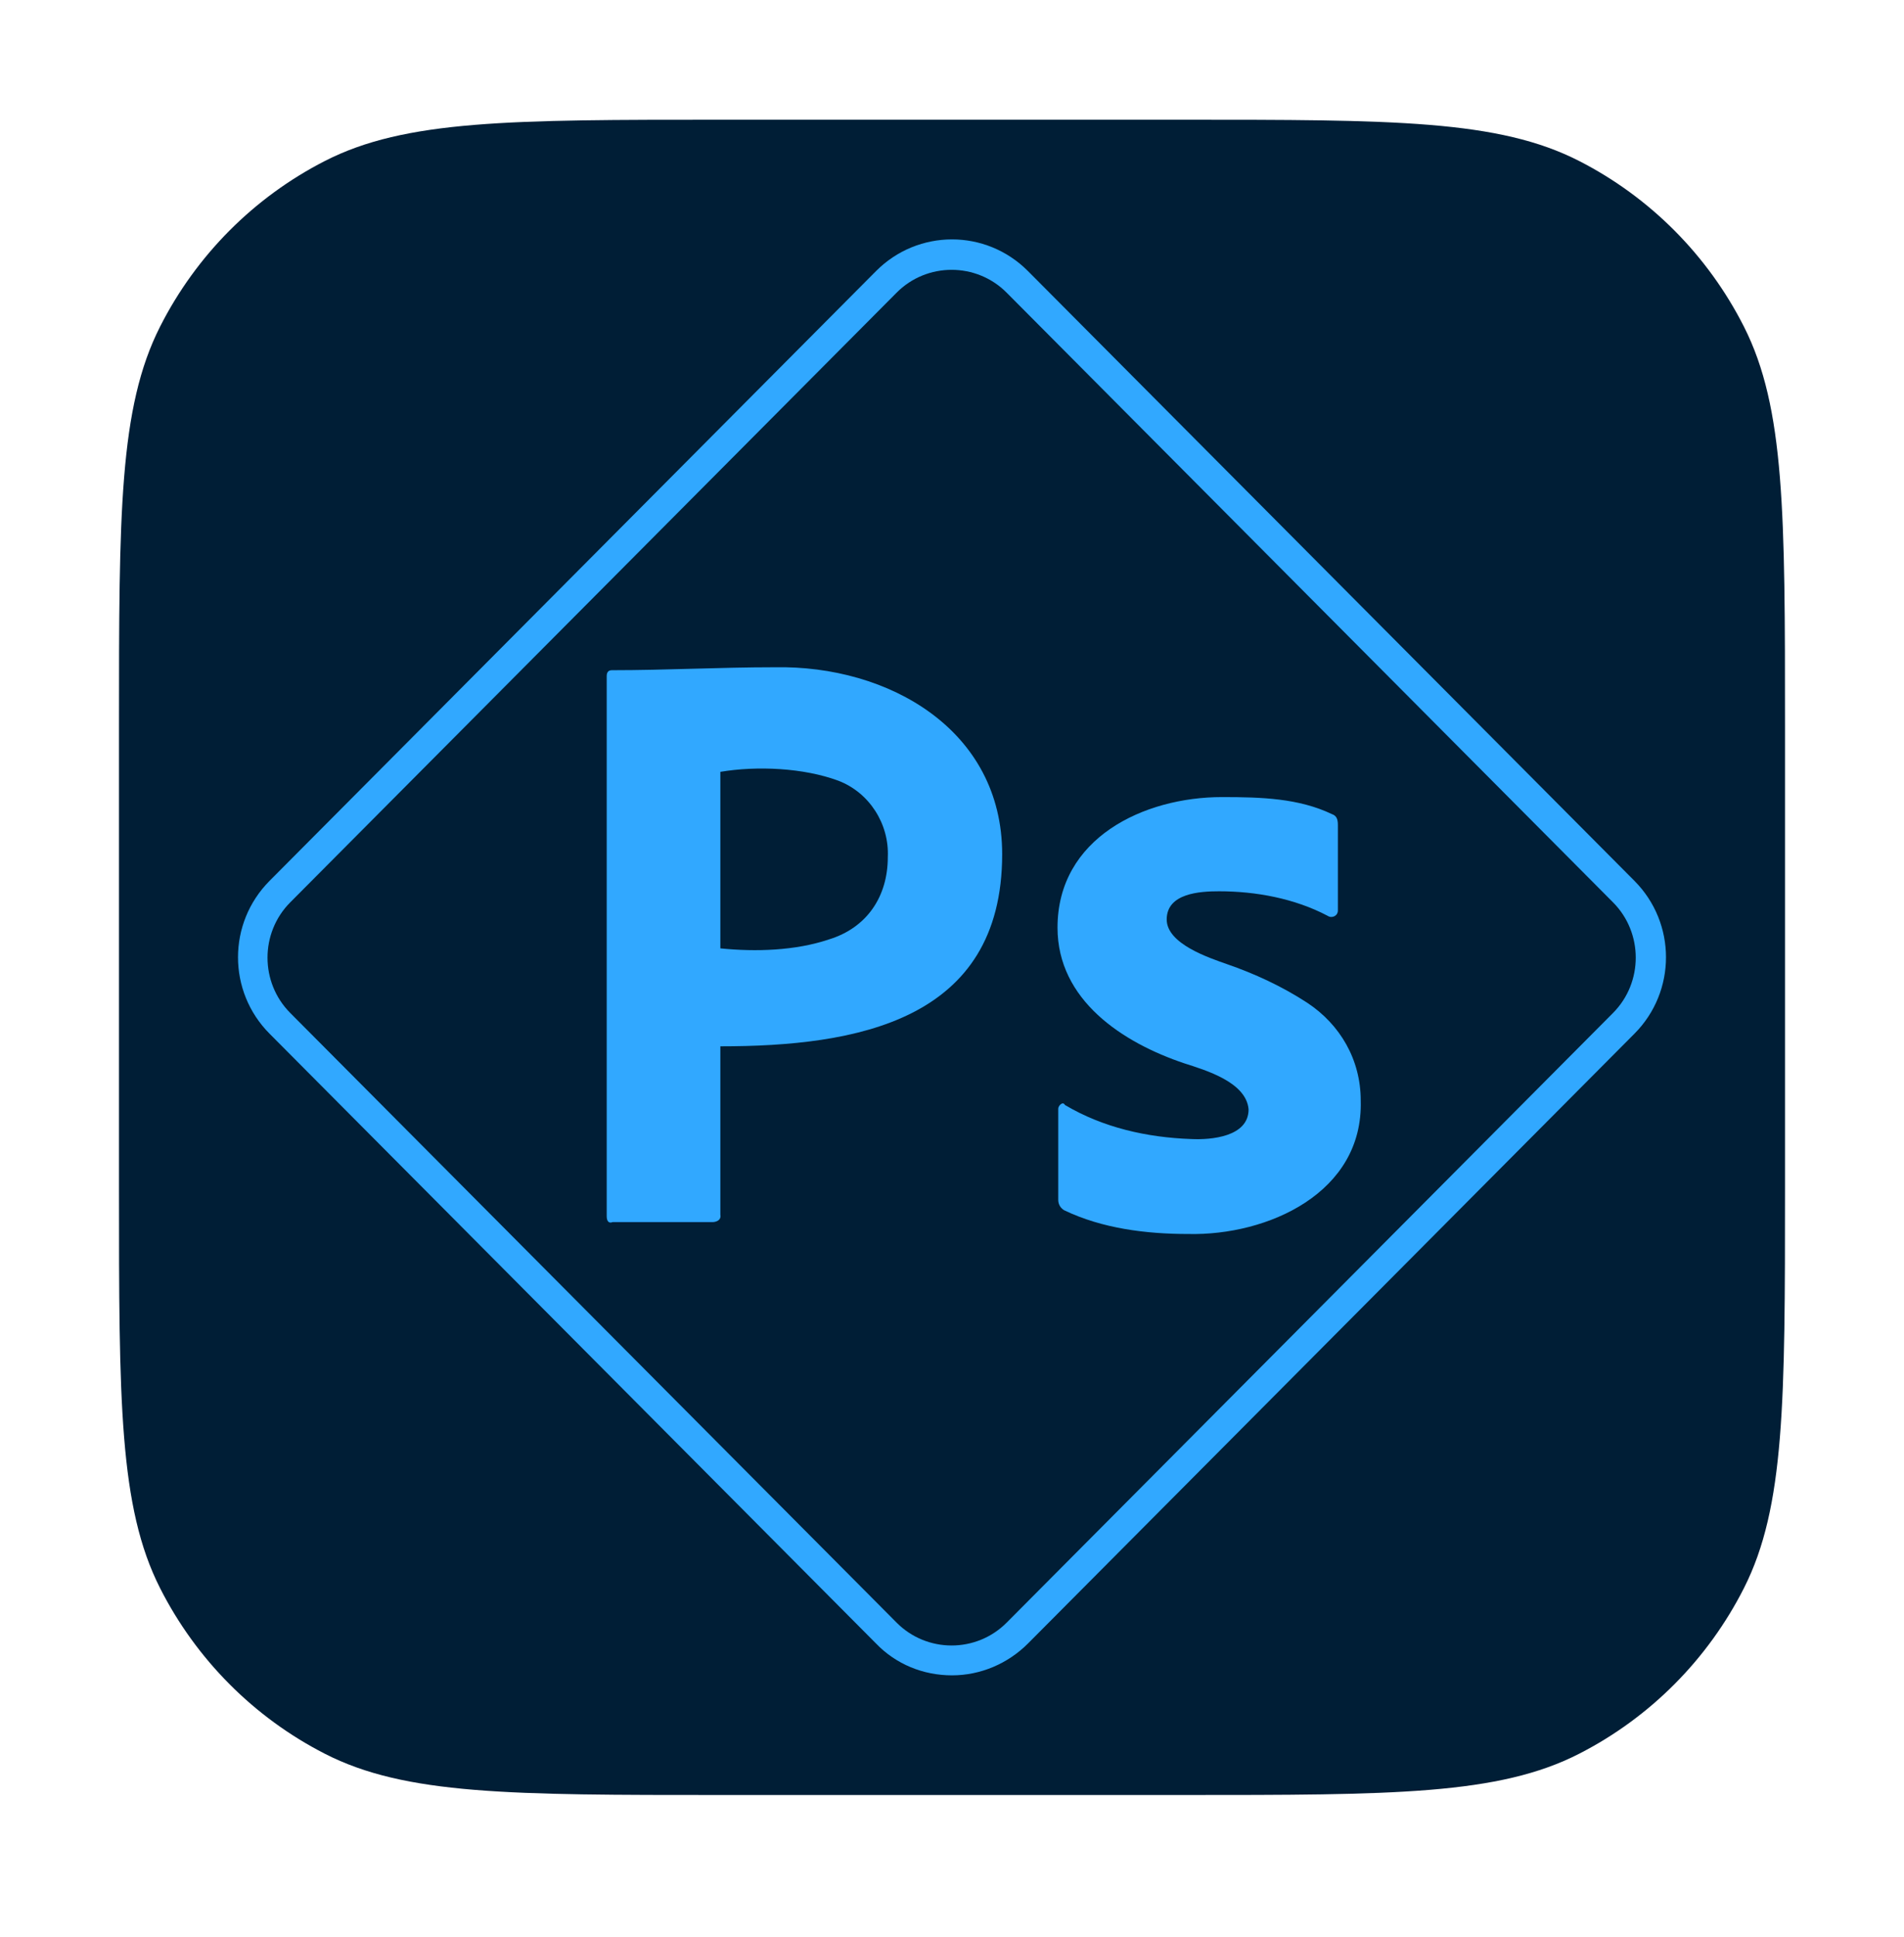 <svg width="60" height="61" viewBox="0 0 60 61" fill="none" xmlns="http://www.w3.org/2000/svg">
<path d="M3.75 22.867C3.75 16.183 3.75 12.841 5.044 10.288C6.183 8.042 7.999 6.216 10.234 5.072C12.774 3.771 16.099 3.771 22.75 3.771H37.25C43.901 3.771 47.226 3.771 49.766 5.072C52.001 6.216 53.817 8.042 54.956 10.288C56.25 12.841 56.25 16.183 56.25 22.867V37.44C56.25 44.124 56.25 47.467 54.956 50.02C53.817 52.265 52.001 54.091 49.766 55.235C47.226 56.536 43.901 56.536 37.25 56.536H22.75C16.099 56.536 12.774 56.536 10.234 55.235C7.999 54.091 6.183 52.265 5.044 50.02C3.75 47.467 3.75 44.124 3.75 37.44V22.867Z" fill="#001E36"/>
<path d="M19.119 38.305V21.296C19.119 21.179 19.166 21.109 19.282 21.109C20.986 21.109 22.692 21.016 24.397 21.016C28.016 20.943 31.581 23 31.581 26.903C31.581 32.168 26.967 32.955 22.7 32.955V38.258C22.733 38.428 22.579 38.492 22.444 38.492H19.305C19.189 38.539 19.119 38.468 19.119 38.305ZM22.7 24.31V29.87C23.813 29.983 25.06 29.944 26.117 29.59C27.319 29.223 27.977 28.238 27.977 26.997C28.025 25.95 27.396 24.964 26.42 24.59C25.33 24.185 23.862 24.115 22.7 24.31Z" fill="#31A8FF"/>
<path d="M41.834 28.843C40.799 28.298 39.577 28.072 38.416 28.072C37.816 28.072 36.766 28.131 36.766 28.96C36.766 29.729 38.107 30.169 38.649 30.361C39.532 30.665 40.392 31.062 41.183 31.576C42.24 32.269 42.88 33.386 42.88 34.66C42.968 37.562 39.962 38.924 37.44 38.866C36.124 38.866 34.733 38.694 33.534 38.118C33.418 38.048 33.348 37.931 33.348 37.791V34.917C33.348 34.829 33.493 34.673 33.557 34.801C34.76 35.517 36.147 35.826 37.533 35.875C38.167 35.907 39.346 35.804 39.346 34.941C39.275 34.083 37.989 33.706 37.324 33.492C35.376 32.84 33.325 31.501 33.325 29.217C33.325 26.393 36.045 25.105 38.509 25.105C39.765 25.105 40.926 25.143 41.974 25.642C42.139 25.698 42.16 25.837 42.16 25.992V28.679C42.16 28.847 41.972 28.936 41.834 28.843Z" fill="#31A8FF"/>
<path d="M30 52.767C29.093 52.767 28.233 52.417 27.605 51.763L8.494 32.557C7.169 31.226 7.169 29.076 8.494 27.744L27.605 8.539C28.93 7.207 31.07 7.207 32.395 8.539L51.506 27.744C52.831 29.076 52.831 31.226 51.506 32.557L32.395 51.763C31.767 52.393 30.907 52.767 30 52.767ZM28.256 51.108C29.209 52.066 30.767 52.066 31.721 51.108L50.832 31.903C51.785 30.945 51.785 29.38 50.832 28.422L31.721 9.217C30.767 8.259 29.209 8.259 28.256 9.217L9.145 28.422C8.192 29.38 8.192 30.945 9.145 31.903L28.256 51.108Z" fill="#31A8FF"/>
</svg>
